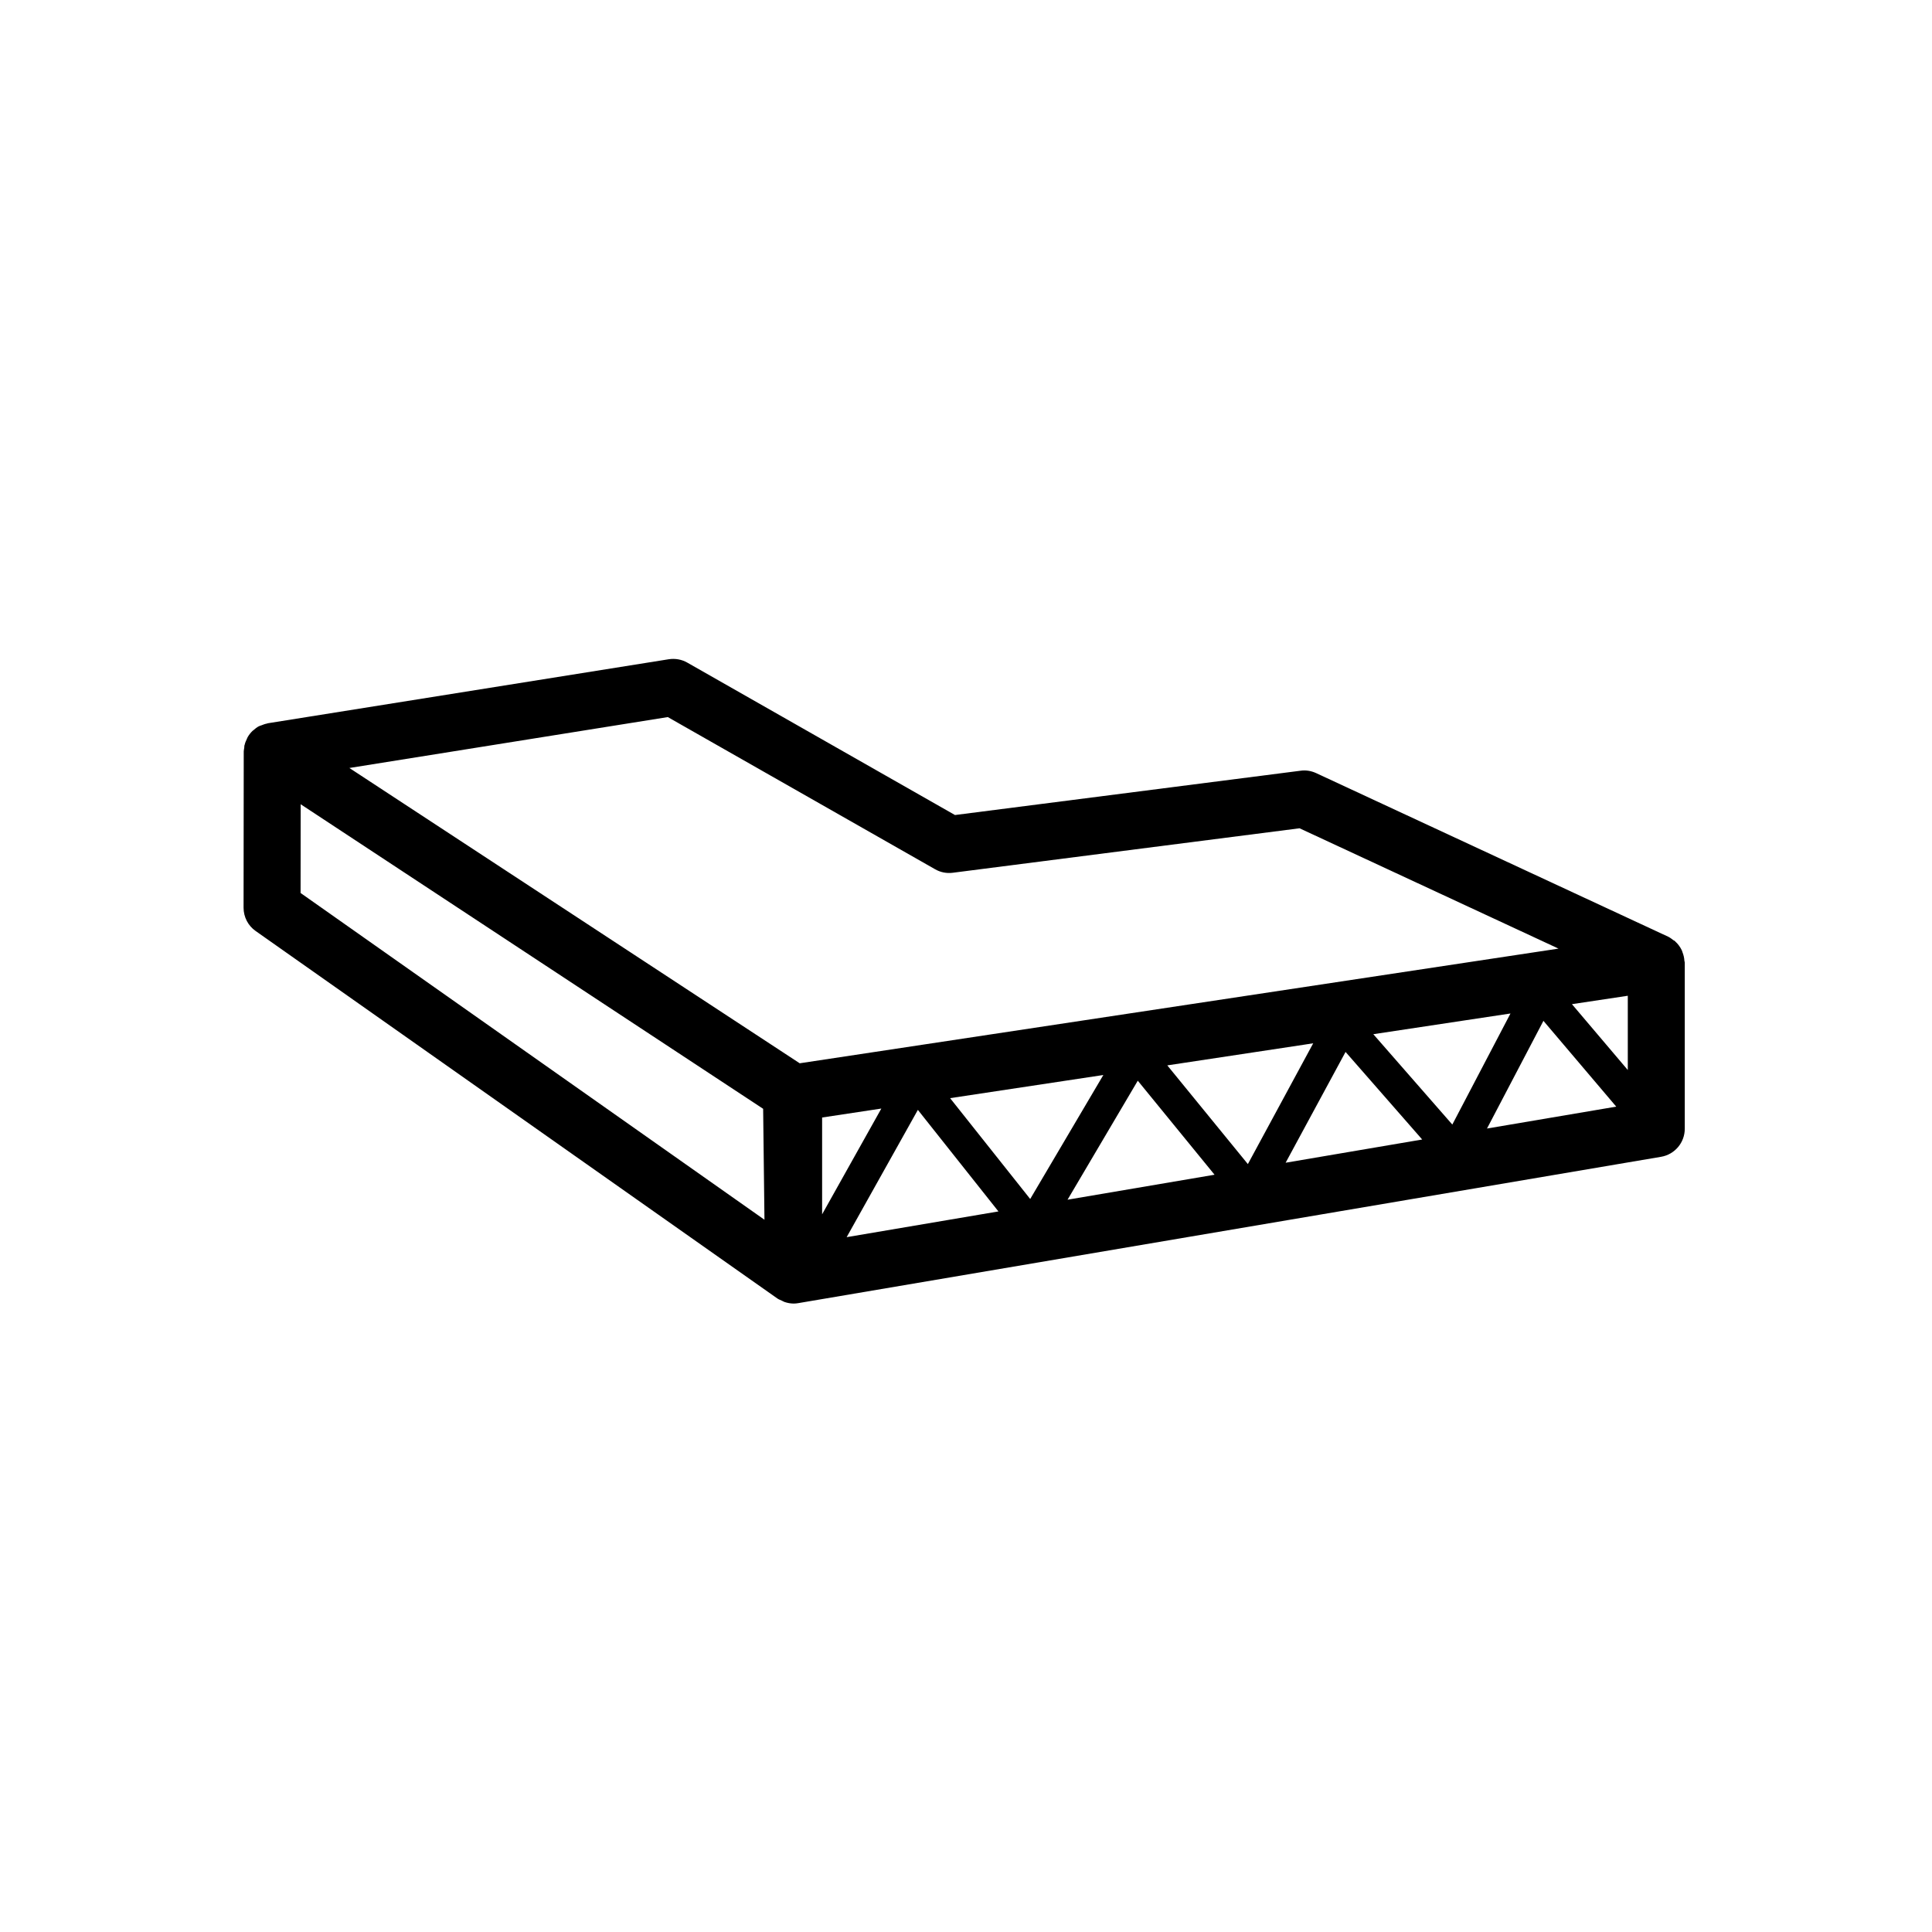 <svg width="57" height="57" viewBox="0 0 57 57" fill="none" xmlns="http://www.w3.org/2000/svg">
<path fill-rule="evenodd" clip-rule="evenodd" d="M8.871 23.728L22.515 32.713L22.554 35.986L8.868 26.346L8.871 23.728ZM27.589 25.646C27.745 25.736 27.929 25.773 28.11 25.749L38.341 24.437L45.981 27.987L23.594 31.37L10.308 22.658L19.702 21.156L27.589 25.646ZM46.377 29.626L48.025 29.378V31.569L46.377 29.626ZM45.536 30.118L47.684 32.649L43.871 33.295L45.536 30.118ZM39.698 31.035L41.959 33.619L37.93 34.304L39.698 31.035ZM33.568 31.884L35.833 34.658L31.496 35.395L33.568 31.884ZM27.08 32.745L29.457 35.741L24.979 36.5L27.08 32.745ZM44.564 29.901L42.848 33.178L40.517 30.512L44.564 29.901ZM38.466 30.823L38.744 30.78L36.816 34.344L34.439 31.432L38.466 30.823ZM32.552 31.716L30.394 35.374L28.031 32.399L32.552 31.716ZM24.255 32.97L26.002 32.706L24.255 35.826V32.97ZM49.695 28.347C49.69 28.262 49.672 28.181 49.642 28.104C49.633 28.08 49.628 28.055 49.616 28.032C49.569 27.935 49.505 27.848 49.423 27.775C49.42 27.772 49.418 27.768 49.415 27.763C49.402 27.752 49.384 27.75 49.371 27.739C49.323 27.704 49.278 27.665 49.22 27.637L38.83 22.809C38.685 22.743 38.527 22.715 38.368 22.739L28.175 24.046L20.277 19.549C20.111 19.454 19.918 19.421 19.729 19.45L7.899 21.339C7.892 21.341 7.883 21.345 7.874 21.348C7.821 21.357 7.769 21.377 7.719 21.397C7.695 21.406 7.67 21.412 7.648 21.423C7.643 21.426 7.638 21.427 7.633 21.429C7.575 21.46 7.524 21.502 7.475 21.545C7.468 21.55 7.459 21.555 7.453 21.561C7.395 21.617 7.346 21.679 7.306 21.749C7.296 21.765 7.291 21.786 7.282 21.803C7.256 21.857 7.232 21.913 7.219 21.971C7.217 21.979 7.213 21.985 7.211 21.993C7.205 22.016 7.21 22.038 7.206 22.062C7.202 22.097 7.191 22.132 7.191 22.169L7.186 26.78C7.186 27.054 7.318 27.311 7.543 27.468L22.93 38.306C22.972 38.337 23.02 38.352 23.067 38.374C23.093 38.386 23.118 38.402 23.145 38.412C23.232 38.441 23.323 38.459 23.414 38.459C23.461 38.459 23.508 38.455 23.555 38.446L49.007 34.129C49.411 34.06 49.706 33.71 49.706 33.301V28.401C49.706 28.381 49.697 28.365 49.695 28.347Z" fill="black"/>
</svg>
